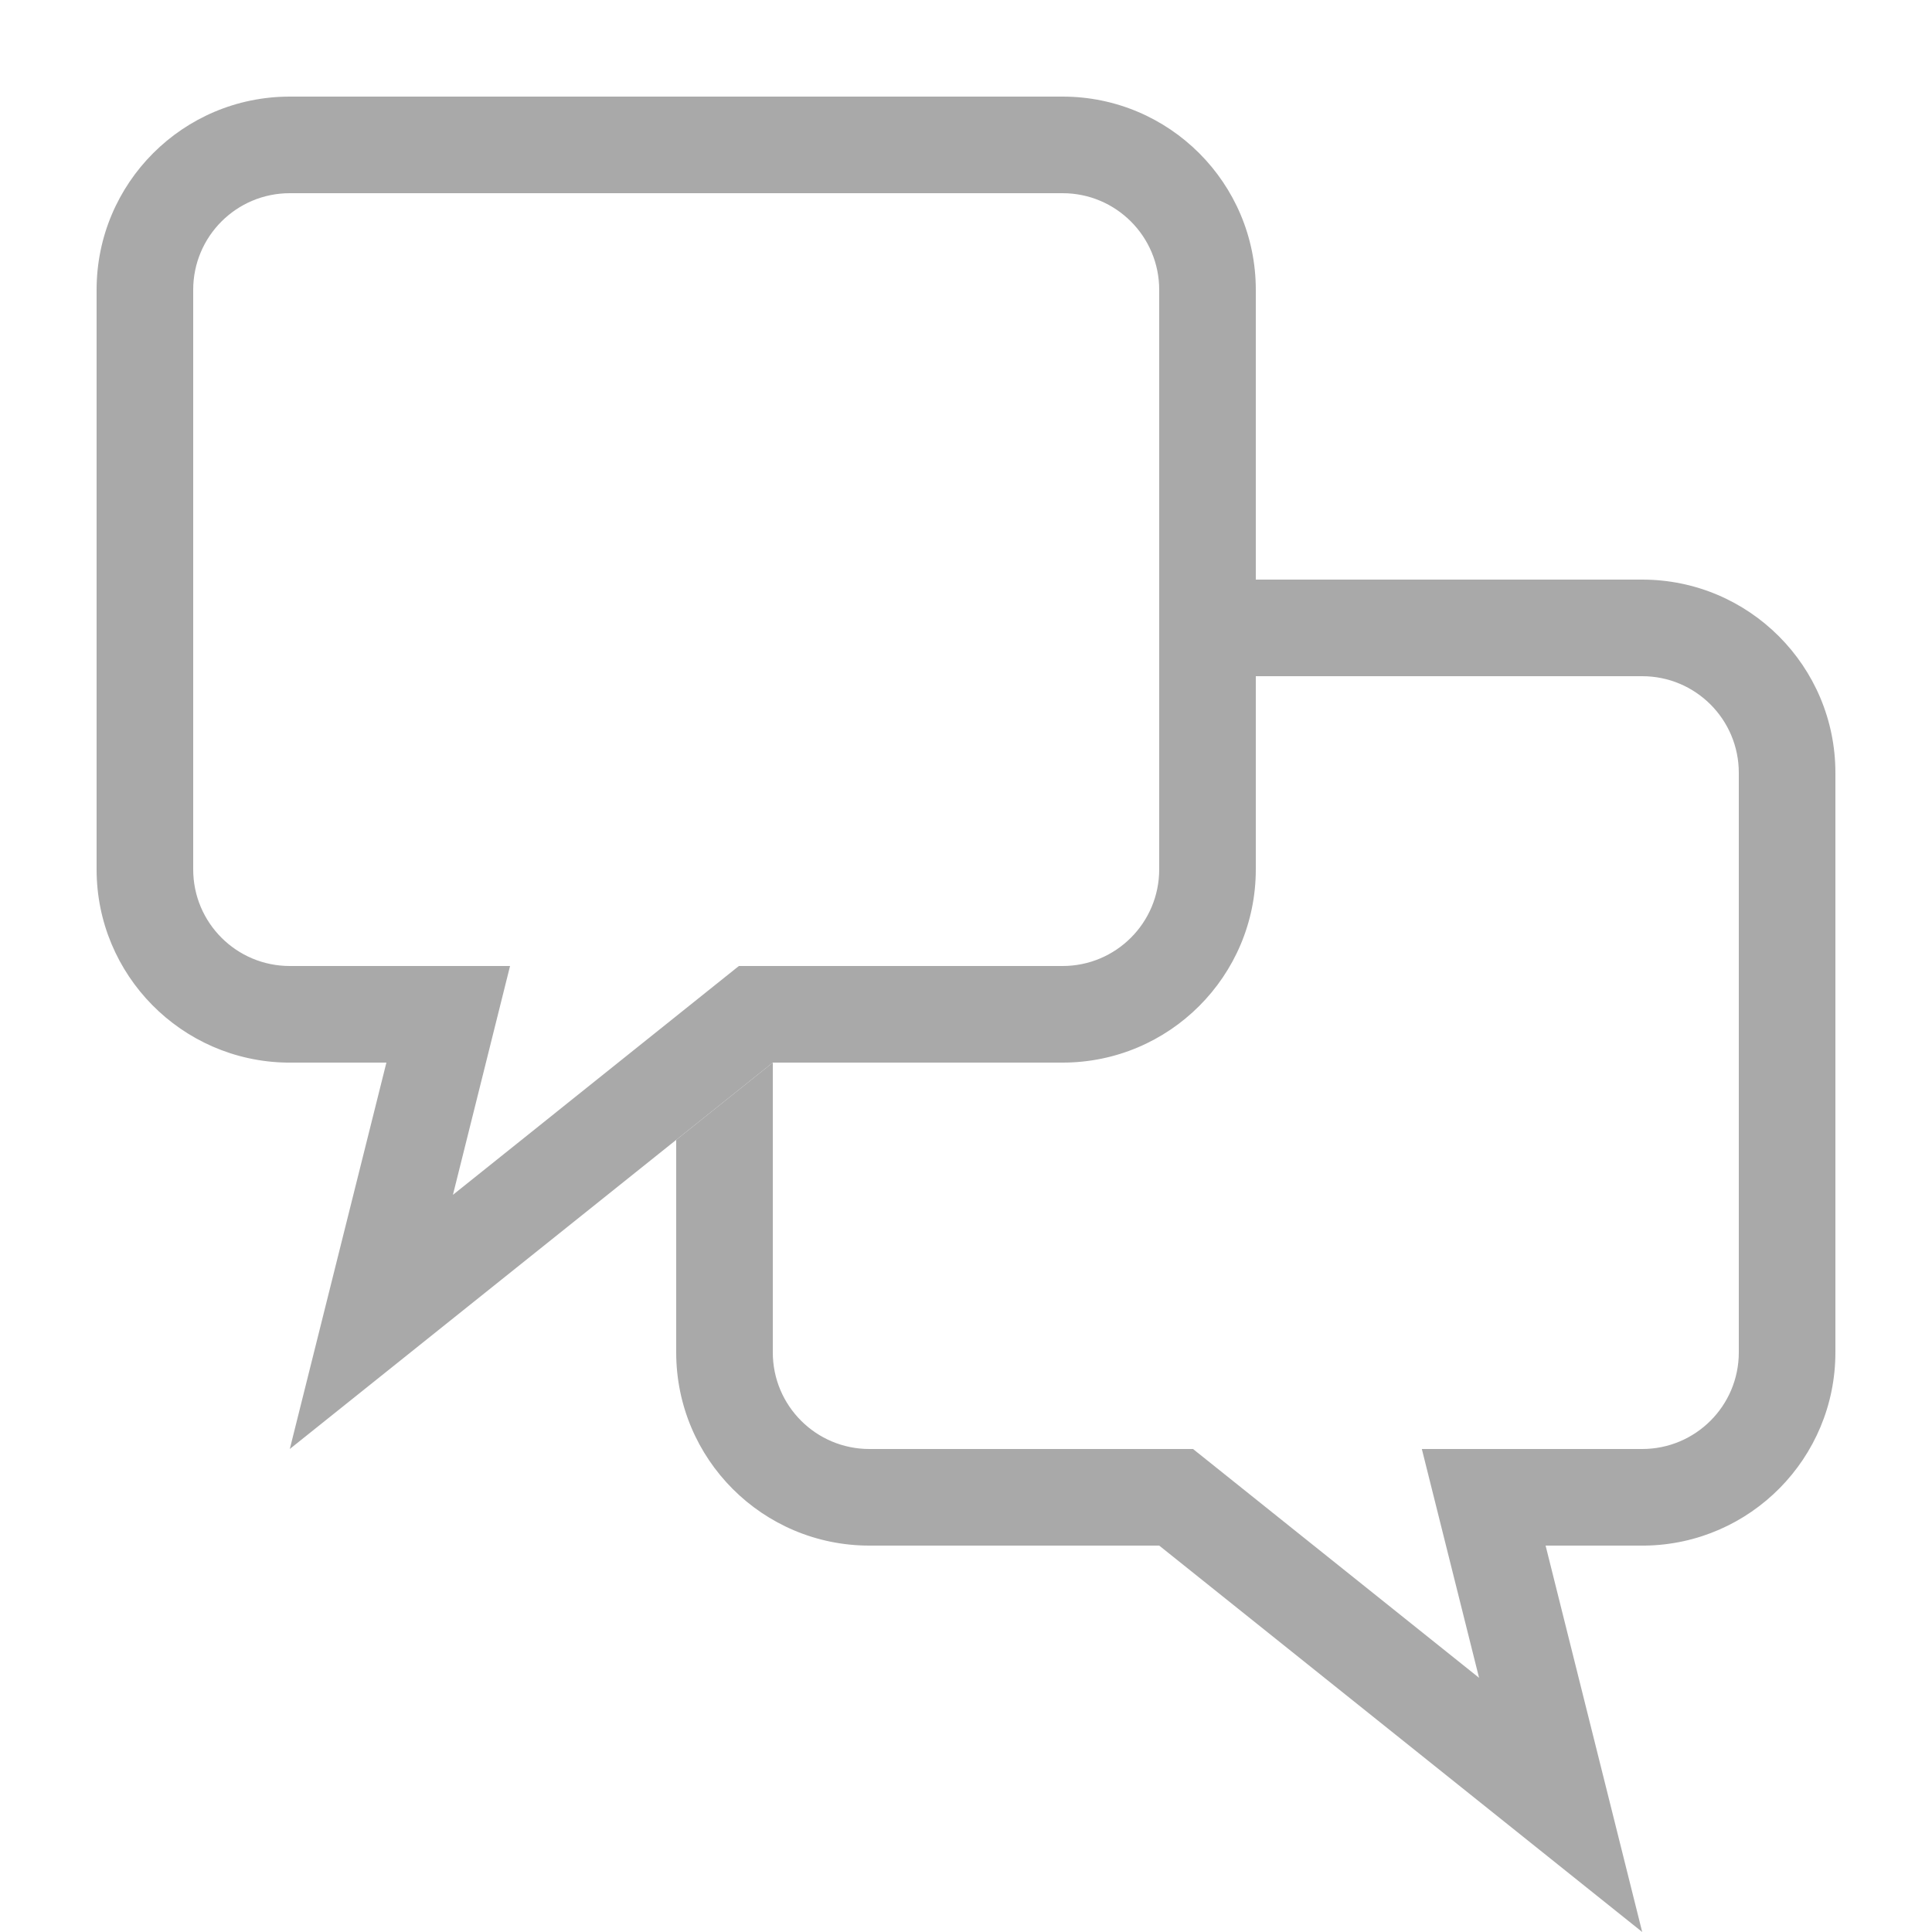 <svg width="16" height="16" viewBox="0 0 16 16" fill="none" xmlns="http://www.w3.org/2000/svg">
<path fill-rule="evenodd" clip-rule="evenodd" d="M4.224 8L3.751 9.895L6.119 8H8.8C9.242 8 9.6 7.642 9.6 7.2V2.4C9.6 1.958 9.242 1.6 8.8 1.6H2.4C1.958 1.6 1.6 1.958 1.6 2.4V7.2C1.6 7.642 1.958 8 2.4 8H4.224ZM2.4 12L3.2 8.8H2.4C2.392 8.8 2.383 8.8 2.375 8.8C1.503 8.786 0.8 8.075 0.8 7.2V2.4C0.8 1.516 1.516 0.8 2.4 0.8H8.8C9.683 0.8 10.4 1.516 10.4 2.4V7.2C10.4 8.084 9.683 8.8 8.8 8.8H6.4L2.4 12Z" fill="#A9A9A9"/>
<path fill-rule="evenodd" clip-rule="evenodd" d="M5.6 9.44V11.2C5.6 12.084 6.316 12.8 7.2 12.8H9.6L13.6 16L12.8 12.8H13.6L13.624 12.8C14.497 12.787 15.2 12.075 15.2 11.2V6.4C15.2 5.516 14.483 4.8 13.6 4.8H10.4V5.6H13.6C14.042 5.6 14.4 5.958 14.4 6.4V11.2C14.4 11.642 14.042 12 13.6 12H11.775L12.249 13.895L9.88 12H7.2C6.758 12 6.4 11.642 6.4 11.2V8.8L5.6 9.44Z" fill="#A9A9A9"/>
</svg>

